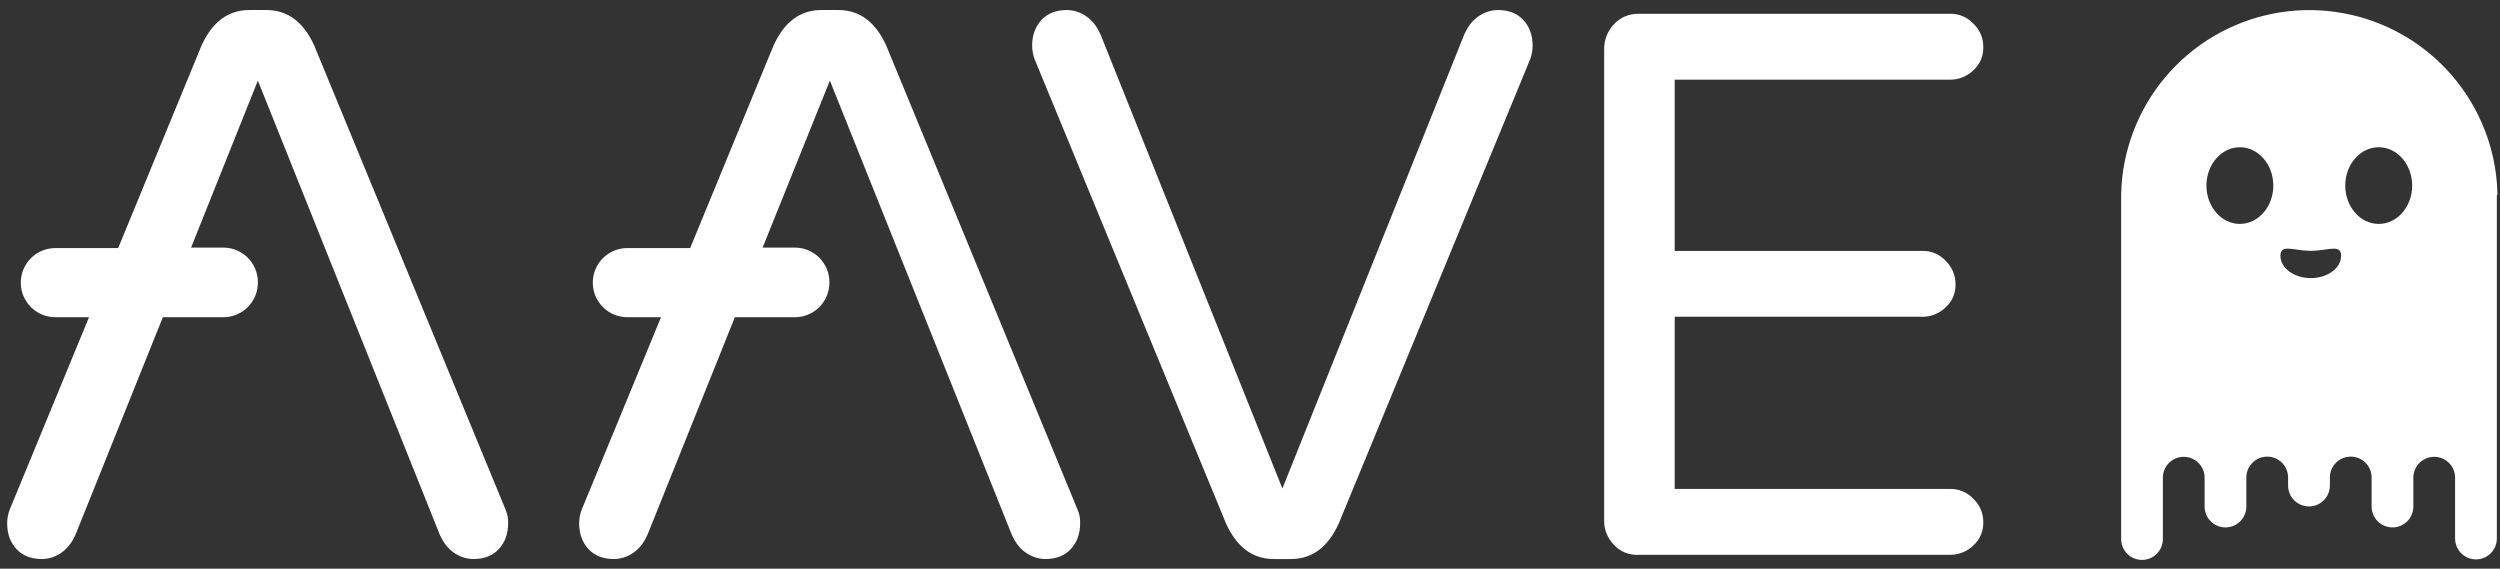 <svg width="233" height="53" viewBox="0 0 233 53" fill="none" xmlns="http://www.w3.org/2000/svg">
<rect x="0" y="0" width="233" height="53" fill="#333333" stroke="none"/>
<path d="M114.258 48.77L96.415 5.494C96.275 5.1 96.201 4.685 96.196 4.267C96.196 3.258 96.503 2.469 97.073 1.855C97.643 1.242 98.432 0.935 99.44 0.935C100.103 0.943 100.746 1.158 101.281 1.548C101.851 1.943 102.246 2.513 102.553 3.171L119.519 45.525L136.485 3.171C136.792 2.513 137.186 1.943 137.757 1.548C138.292 1.158 138.936 0.943 139.598 0.935C140.606 0.935 141.396 1.241 141.966 1.855C142.536 2.469 142.843 3.258 142.843 4.267C142.838 4.685 142.763 5.1 142.623 5.494L124.78 48.77C123.771 51.006 122.281 52.102 120.308 52.102H118.73C116.757 52.102 115.267 51.006 114.258 48.77Z" fill="white"/>
<path d="M150.427 50.787C150.124 50.482 149.886 50.119 149.728 49.719C149.57 49.32 149.494 48.893 149.506 48.463V4.618C149.49 3.738 149.821 2.888 150.427 2.25C150.723 1.933 151.083 1.683 151.484 1.517C151.885 1.351 152.316 1.272 152.75 1.286H181.729C182.139 1.274 182.546 1.351 182.924 1.509C183.302 1.668 183.642 1.906 183.921 2.207C184.218 2.488 184.454 2.828 184.612 3.206C184.771 3.583 184.849 3.989 184.842 4.399C184.853 4.802 184.776 5.203 184.617 5.574C184.458 5.945 184.221 6.277 183.921 6.547C183.631 6.83 183.288 7.053 182.912 7.204C182.536 7.354 182.134 7.429 181.729 7.424H156.082V23.384H179.142C179.552 23.372 179.96 23.448 180.338 23.607C180.716 23.766 181.056 24.004 181.335 24.305C181.628 24.589 181.862 24.929 182.02 25.306C182.178 25.683 182.258 26.088 182.255 26.497C182.266 26.9 182.19 27.301 182.031 27.672C181.872 28.043 181.634 28.375 181.335 28.645C181.045 28.928 180.702 29.151 180.326 29.302C179.95 29.453 179.547 29.527 179.142 29.522H156.082V45.569H181.729C182.139 45.558 182.546 45.634 182.924 45.793C183.302 45.952 183.642 46.189 183.921 46.49C184.218 46.771 184.454 47.112 184.612 47.489C184.771 47.867 184.849 48.273 184.842 48.682C184.853 49.086 184.776 49.487 184.617 49.858C184.458 50.228 184.221 50.56 183.921 50.831C183.631 51.114 183.288 51.337 182.912 51.487C182.536 51.638 182.134 51.713 181.729 51.708H152.75C152.318 51.74 151.885 51.673 151.483 51.514C151.08 51.355 150.719 51.106 150.427 50.787Z" fill="white"/>
<path d="M100.449 47.542L82.605 4.267C81.597 2.031 80.106 0.935 78.134 0.935H76.555C74.583 0.935 73.092 2.031 72.084 4.267L64.324 23.12H58.449C57.602 23.125 56.791 23.464 56.191 24.063C55.592 24.662 55.254 25.474 55.249 26.321V26.365C55.254 27.212 55.593 28.023 56.192 28.622C56.791 29.221 57.602 29.56 58.449 29.565H61.606L54.197 47.542C54.057 47.936 53.983 48.351 53.977 48.77C53.977 49.778 54.284 50.567 54.854 51.181C55.424 51.795 56.213 52.102 57.222 52.102C57.885 52.093 58.528 51.878 59.063 51.488C59.633 51.093 60.028 50.523 60.335 49.866L68.489 29.565H74.1C74.948 29.56 75.759 29.221 76.358 28.622C76.957 28.023 77.296 27.212 77.301 26.364V26.276C77.296 25.429 76.957 24.618 76.358 24.018C75.759 23.419 74.948 23.081 74.1 23.076H71.075L77.345 7.511L94.311 49.866C94.618 50.523 95.012 51.093 95.582 51.488C96.118 51.879 96.761 52.093 97.424 52.102C98.432 52.102 99.221 51.795 99.791 51.181C100.361 50.567 100.668 49.778 100.668 48.77C100.685 48.349 100.61 47.931 100.449 47.542Z" fill="white"/>
<path d="M47.138 47.542L29.295 4.267C28.287 2.031 26.796 0.935 24.823 0.935H23.245C21.272 0.935 19.782 2.031 18.773 4.267L11.014 23.12H5.139C4.292 23.125 3.48 23.464 2.881 24.063C2.282 24.662 1.943 25.474 1.938 26.321V26.365C1.943 27.212 2.282 28.023 2.881 28.622C3.48 29.221 4.292 29.56 5.139 29.565H8.296L0.886 47.542C0.746 47.936 0.672 48.351 0.667 48.77C0.667 49.778 0.974 50.567 1.544 51.181C2.114 51.795 2.903 52.102 3.912 52.102C4.574 52.093 5.218 51.878 5.753 51.488C6.323 51.093 6.718 50.523 7.024 49.866L15.178 29.565H20.834C21.681 29.56 22.493 29.221 23.092 28.622C23.691 28.023 24.03 27.212 24.034 26.364V26.276C24.03 25.429 23.691 24.618 23.092 24.018C22.493 23.419 21.681 23.081 20.834 23.076H17.809L24.034 7.511L41.001 49.866C41.307 50.523 41.701 51.093 42.272 51.488C42.807 51.879 43.451 52.093 44.113 52.102C45.122 52.102 45.911 51.795 46.481 51.181C47.051 50.567 47.358 49.778 47.358 48.77C47.374 48.349 47.299 47.931 47.138 47.542Z" fill="white"/>
<path d="M230.761 52.136C230.245 52.135 229.75 51.93 229.385 51.565C229.02 51.2 228.815 50.705 228.814 50.189V44.52C228.814 44.004 228.609 43.509 228.245 43.144C227.88 42.78 227.385 42.575 226.869 42.575C226.354 42.575 225.859 42.78 225.494 43.144C225.129 43.509 224.924 44.004 224.924 44.52V47.21C224.924 47.726 224.72 48.22 224.355 48.585C223.99 48.95 223.495 49.155 222.98 49.155C222.464 49.155 221.969 48.95 221.604 48.585C221.24 48.22 221.035 47.726 221.035 47.21V44.52C221.037 44.263 220.988 44.008 220.892 43.77C220.795 43.532 220.652 43.315 220.471 43.133C220.29 42.95 220.075 42.805 219.838 42.707C219.601 42.608 219.346 42.557 219.089 42.557C218.833 42.557 218.578 42.608 218.341 42.707C218.104 42.805 217.889 42.95 217.708 43.133C217.527 43.315 217.384 43.532 217.287 43.77C217.19 44.008 217.142 44.263 217.144 44.52V45.252C217.144 45.768 216.939 46.263 216.574 46.629C216.209 46.994 215.713 47.199 215.197 47.199C214.681 47.199 214.185 46.994 213.82 46.629C213.455 46.263 213.25 45.768 213.25 45.252V44.52C213.252 44.263 213.204 44.008 213.107 43.77C213.01 43.532 212.867 43.315 212.686 43.133C212.505 42.95 212.29 42.805 212.053 42.707C211.816 42.608 211.562 42.557 211.305 42.557C211.048 42.557 210.793 42.608 210.556 42.707C210.319 42.805 210.104 42.95 209.923 43.133C209.742 43.315 209.599 43.532 209.502 43.77C209.406 44.008 209.357 44.263 209.359 44.52V47.21C209.359 47.726 209.154 48.22 208.79 48.585C208.425 48.95 207.93 49.155 207.414 49.155C206.899 49.155 206.404 48.95 206.039 48.585C205.674 48.22 205.47 47.726 205.47 47.21V44.52C205.47 44.264 205.419 44.011 205.322 43.775C205.224 43.539 205.081 43.325 204.9 43.144C204.719 42.964 204.505 42.821 204.269 42.723C204.033 42.625 203.78 42.575 203.525 42.575C203.269 42.575 203.016 42.625 202.78 42.723C202.544 42.821 202.33 42.964 202.149 43.144C201.969 43.325 201.826 43.539 201.728 43.775C201.63 44.011 201.58 44.264 201.58 44.52V50.189C201.586 50.448 201.541 50.706 201.446 50.948C201.351 51.19 201.209 51.41 201.028 51.596C200.847 51.782 200.63 51.929 200.391 52.03C200.152 52.131 199.895 52.183 199.636 52.183C199.376 52.183 199.119 52.131 198.88 52.03C198.641 51.929 198.424 51.782 198.243 51.596C198.062 51.41 197.92 51.19 197.825 50.948C197.73 50.706 197.685 50.448 197.692 50.189V18.07C197.786 14.084 199.235 10.249 201.8 7.197C204.366 4.145 207.894 2.058 211.804 1.279C215.714 0.501 219.773 1.077 223.312 2.914C226.85 4.75 229.658 7.737 231.272 11.383C232.206 13.491 232.713 15.764 232.763 18.07C232.766 18.094 232.763 18.118 232.752 18.14C232.742 18.162 232.726 18.181 232.706 18.194V50.189C232.705 50.705 232.501 51.199 232.136 51.564C231.772 51.929 231.277 52.135 230.761 52.136ZM213.23 23.174C212.736 23.174 212.536 23.366 212.536 23.838C212.536 24.986 213.806 25.92 215.366 25.92C216.926 25.92 218.192 24.986 218.192 23.838C218.192 23.367 217.992 23.175 217.499 23.175C217.235 23.185 216.973 23.211 216.712 23.255L216.688 23.259C216.251 23.331 215.809 23.371 215.366 23.38C214.922 23.371 214.479 23.331 214.041 23.259C213.773 23.212 213.502 23.184 213.23 23.174ZM221.698 13.722C219.976 13.722 218.577 15.325 218.577 17.297C218.577 19.268 219.976 20.869 221.698 20.869C223.417 20.869 224.815 19.266 224.815 17.297C224.815 15.328 223.417 13.722 221.698 13.722V13.722ZM208.755 13.722C207.038 13.722 205.639 15.325 205.639 17.297C205.639 19.268 207.038 20.869 208.755 20.869C210.473 20.869 211.873 19.267 211.873 17.297C211.873 15.328 210.474 13.722 208.755 13.722L208.755 13.722Z" fill="white"/>
</svg>

